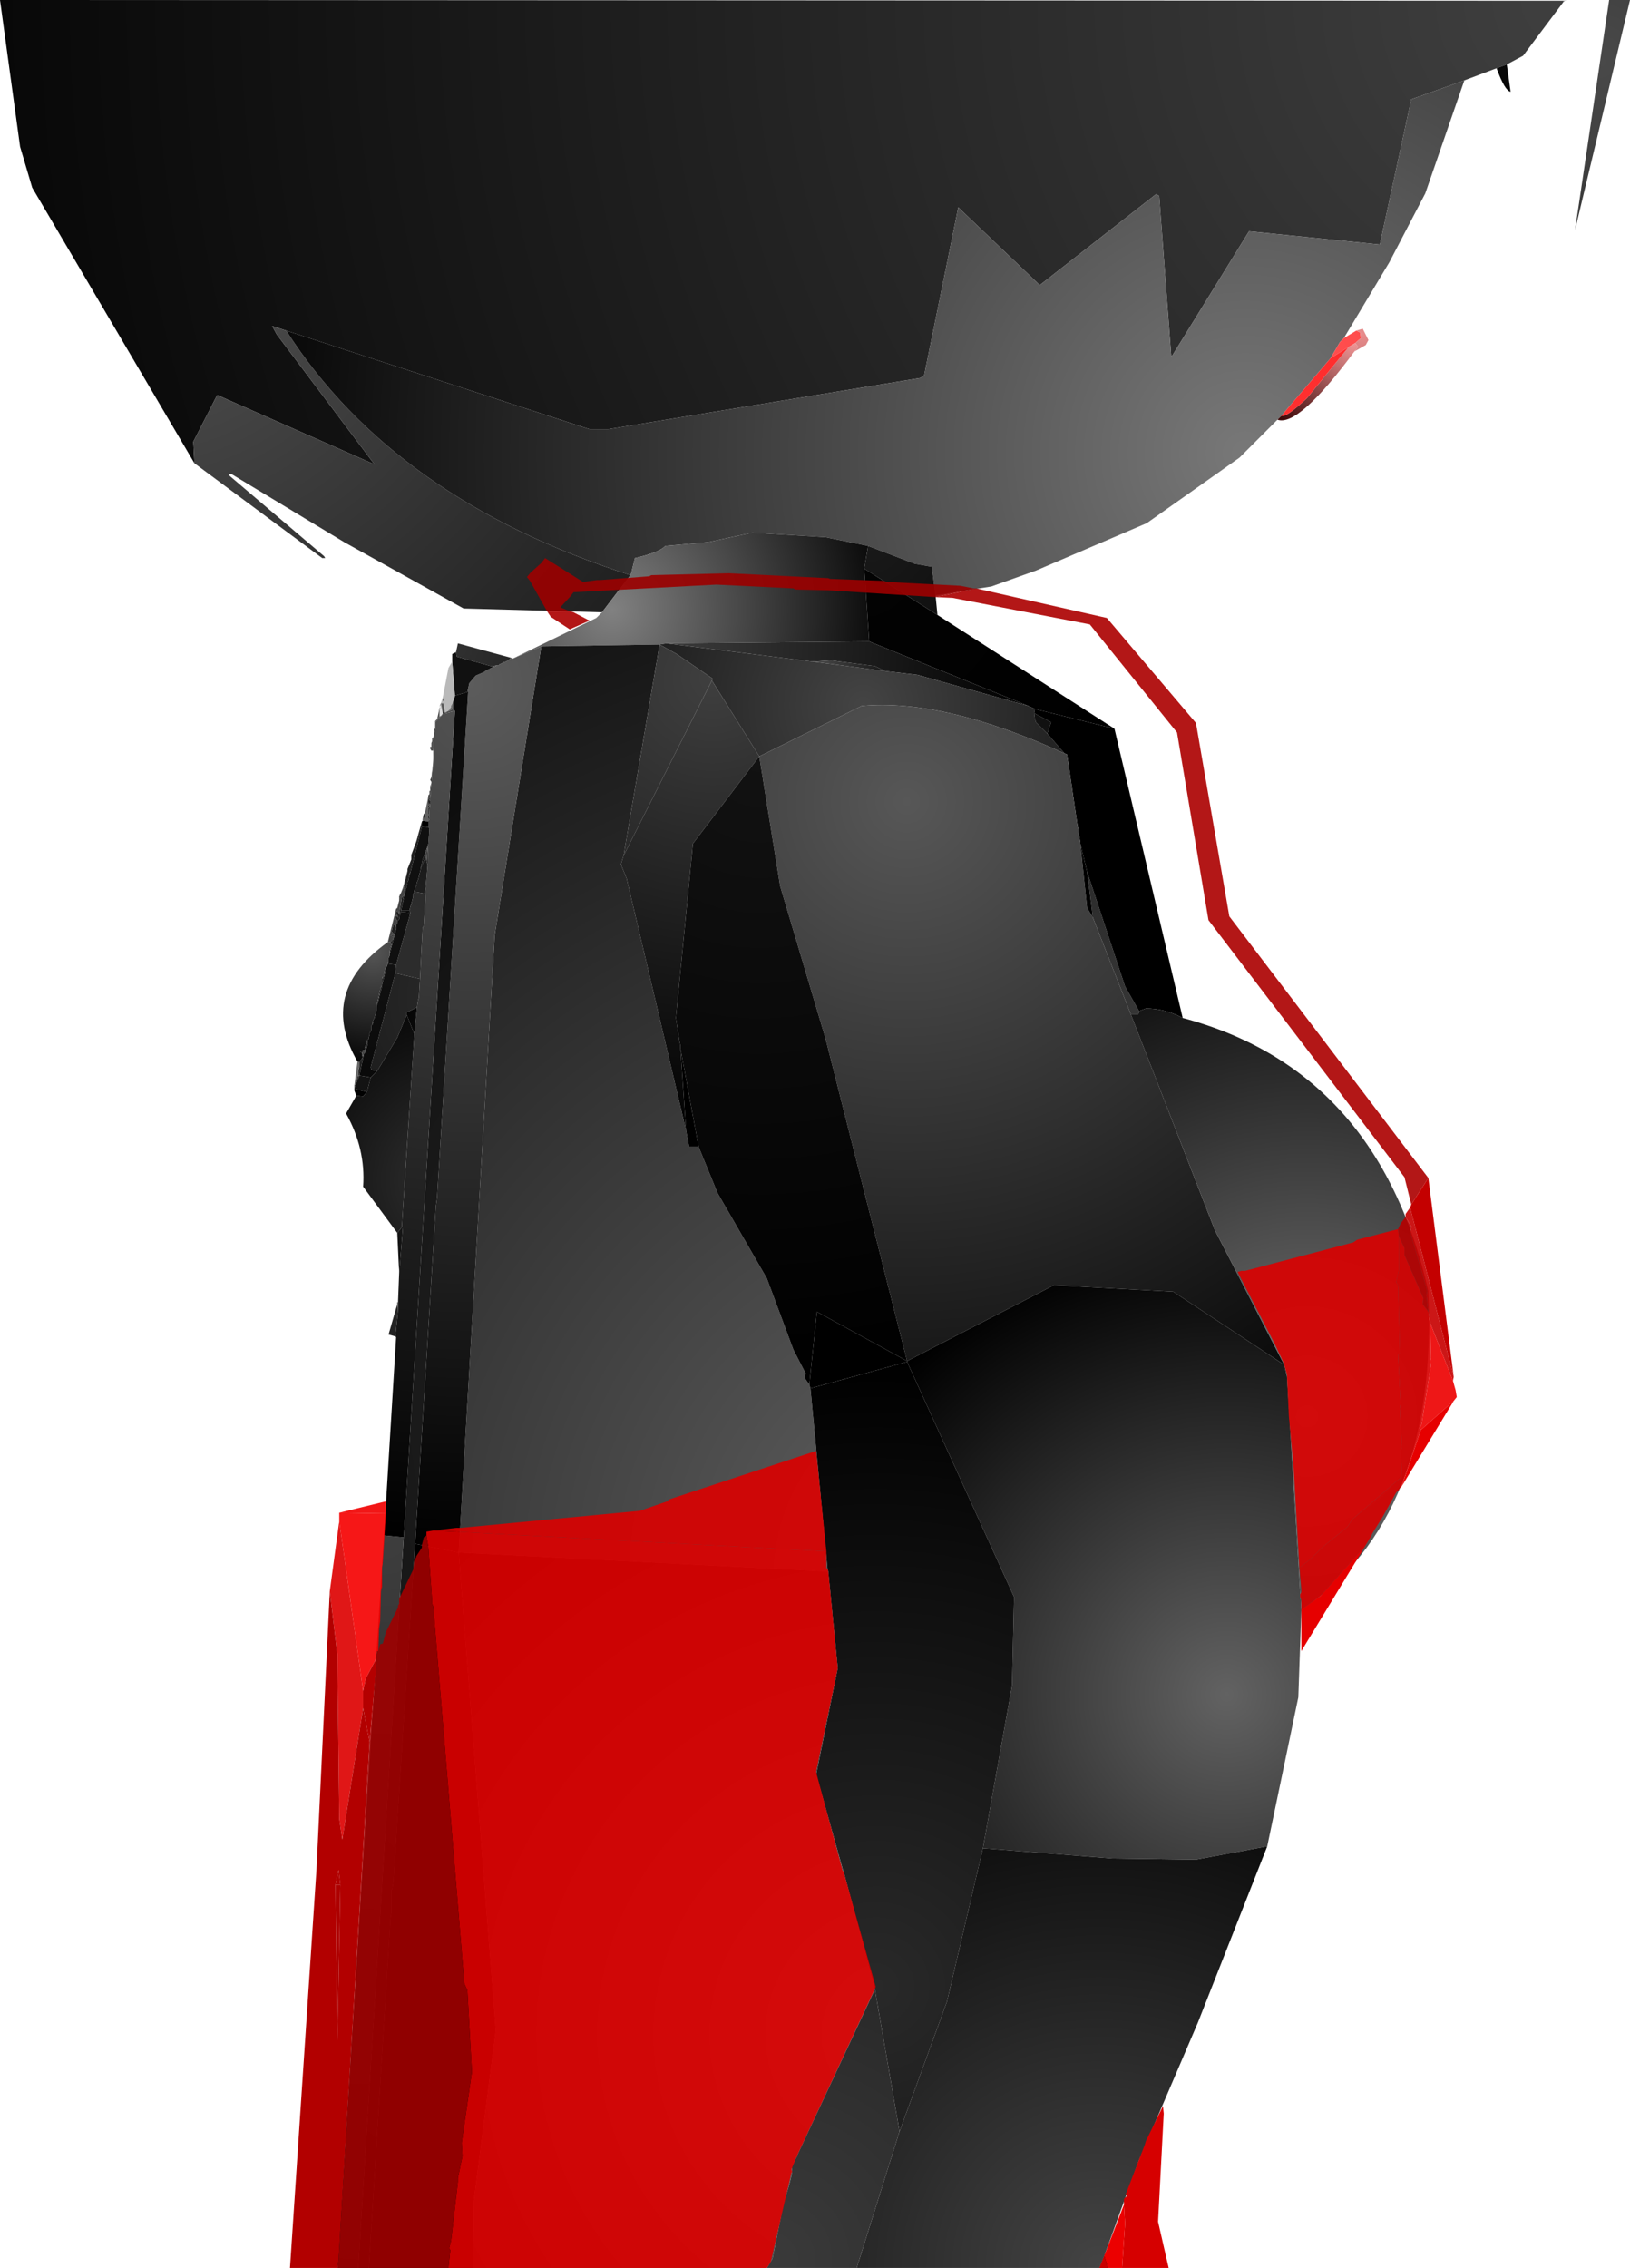 <?xml version="1.0" encoding="UTF-8" standalone="no"?>
<svg xmlns:xlink="http://www.w3.org/1999/xlink" height="299.1px" width="215.0px" xmlns="http://www.w3.org/2000/svg">
  <g transform="matrix(1.0, 0.0, 0.0, 1.0, 352.4, 300.0)">
    <path d="M-146.0 -299.9 L-146.15 -299.9 -145.75 -300.0 -146.0 -299.9" fill="url(#gradient0)" fill-rule="evenodd" stroke="none"/>
    <path d="M-146.0 -299.9 L-146.25 -299.65 -146.15 -299.9 -146.0 -299.9" fill="url(#gradient1)" fill-rule="evenodd" stroke="none"/>
    <path d="M-146.15 -299.9 L-146.25 -299.65 -151.5 -292.65 -153.65 -291.5 -155.0 -291.0 -159.25 -289.4 -166.25 -286.9 -170.4 -267.75 -187.65 -269.5 -197.9 -252.9 -199.5 -274.15 -199.9 -274.4 -215.25 -262.4 -226.0 -272.65 -230.5 -250.5 -231.0 -250.15 -272.15 -243.4 -274.65 -243.4 -314.65 -256.4 -316.5 -257.0 -315.9 -255.9 -303.0 -238.75 -323.75 -247.9 -326.9 -241.75 -326.75 -238.9 -348.15 -275.25 -349.75 -280.65 -352.4 -300.0 -146.15 -299.9" fill="url(#gradient2)" fill-rule="evenodd" stroke="none"/>
    <path d="M-273.0 -219.25 L-291.25 -219.75 -307.0 -228.5 -321.9 -237.5 -322.25 -237.4 -322.0 -237.15 -309.65 -226.65 -309.5 -226.4 -309.9 -226.4 -326.75 -238.9 -326.9 -241.75 -323.75 -247.9 -303.0 -238.75 -315.9 -255.9 -316.5 -257.0 -314.65 -256.4 Q-300.4 -234.15 -269.25 -224.15 L-273.0 -219.25" fill="url(#gradient3)" fill-rule="evenodd" stroke="none"/>
    <path d="M-159.25 -289.4 L-164.4 -274.5 -169.15 -265.4 -175.15 -255.4 -175.65 -254.9 -176.9 -252.75 -183.4 -245.15 -183.9 -244.65 -188.9 -239.65 -201.15 -231.0 -215.75 -224.75 -221.65 -222.65 -229.0 -221.5 -229.5 -225.25 -231.75 -225.65 -237.9 -228.0 -243.5 -229.15 -253.15 -229.75 -259.0 -228.5 -264.65 -228.0 Q-265.4 -227.15 -268.65 -226.4 L-269.15 -224.4 -269.25 -224.15 Q-300.4 -234.15 -314.65 -256.4 L-274.65 -243.4 -272.15 -243.4 -231.0 -250.15 -230.5 -250.5 -226.0 -272.65 -215.25 -262.4 -199.9 -274.4 -199.5 -274.15 -197.9 -252.9 -187.65 -269.5 -170.4 -267.75 -166.25 -286.9 -159.25 -289.4" fill="url(#gradient4)" fill-rule="evenodd" stroke="none"/>
    <path d="M-285.0 -213.25 L-284.75 -213.15 -273.75 -218.5 -273.0 -219.25 -269.25 -224.15 -269.15 -224.4 -268.65 -226.4 Q-265.4 -227.15 -264.65 -228.0 L-259.0 -228.5 -253.15 -229.75 -243.5 -229.15 -237.9 -228.0 -238.4 -225.0 -237.75 -215.4 -264.5 -215.15 -265.4 -215.0 -281.0 -214.75 -284.75 -213.15 -285.0 -213.0 -285.25 -213.0 -285.0 -213.25 M-286.9 -212.25 L-287.0 -212.15 -287.4 -212.0 -287.4 -212.15 -286.9 -212.25" fill="url(#gradient5)" fill-rule="evenodd" stroke="none"/>
    <path d="M-229.0 -221.5 L-228.75 -218.9 -238.4 -225.0 -237.9 -228.0 -231.75 -225.65 -229.5 -225.25 -229.0 -221.5" fill="url(#gradient6)" fill-rule="evenodd" stroke="none"/>
    <path d="M-228.75 -218.9 L-205.4 -203.9 -215.9 -206.5 -216.75 -206.9 -237.75 -215.4 -238.4 -225.0 -228.75 -218.9" fill="url(#gradient7)" fill-rule="evenodd" stroke="none"/>
    <path d="M-216.75 -206.9 L-231.4 -211.0 -235.65 -211.5 -237.0 -212.15 -242.75 -212.9 -245.25 -212.75 -264.5 -215.15 -237.75 -215.4 -216.75 -206.9" fill="url(#gradient8)" fill-rule="evenodd" stroke="none"/>
    <path d="M-235.65 -211.5 L-231.4 -211.0 -216.75 -206.9 -215.9 -206.5 -216.0 -205.9 -215.9 -205.25 -215.75 -204.75 -214.25 -203.25 -212.0 -200.65 Q-227.9 -207.9 -238.75 -206.9 L-252.25 -200.25 -258.5 -210.25 -258.4 -210.5 -263.15 -213.75 -265.4 -215.0 -264.5 -215.15 -245.25 -212.75 -235.65 -211.5" fill="url(#gradient9)" fill-rule="evenodd" stroke="none"/>
    <path d="M-209.0 -185.0 L-204.0 -169.9 -202.15 -166.65 -202.25 -166.25 -203.25 -166.25 -208.25 -179.0 -209.0 -185.0 M-291.9 -95.25 L-287.15 -176.65 -281.0 -214.75 -265.4 -215.0 -270.15 -187.15 -270.5 -186.0 -269.75 -184.15 -261.9 -150.9 -261.5 -148.75 -260.25 -148.75 -257.75 -142.65 -251.25 -131.4 -247.75 -122.0 -246.15 -118.9 -246.25 -118.25 -245.65 -117.4 -245.5 -116.9 -243.25 -93.15 -243.15 -92.75 -291.9 -95.25" fill="url(#gradient10)" fill-rule="evenodd" stroke="none"/>
    <path d="M-297.65 -96.4 L-294.9 -141.0 -294.75 -142.0 -290.65 -208.75 -290.75 -208.75 -290.5 -209.9 -289.65 -210.9 -288.5 -211.4 -288.4 -211.5 -288.15 -211.65 -287.9 -211.75 -287.65 -211.9 -287.4 -212.0 -287.0 -212.15 -286.9 -212.25 -286.65 -212.25 -286.5 -212.4 -286.25 -212.5 -286.0 -212.65 -285.65 -212.75 -285.25 -213.0 -285.0 -213.0 -284.75 -213.15 -281.0 -214.75 -287.15 -176.65 -291.9 -95.25 -297.65 -96.4" fill="url(#gradient11)" fill-rule="evenodd" stroke="none"/>
    <path d="M-292.25 -214.0 L-292.0 -215.15 -285.0 -213.25 -285.25 -213.0 -285.65 -212.75 -286.0 -212.65 -286.25 -212.5 -286.5 -212.4 -286.65 -212.25 -286.9 -212.25 -287.4 -212.15 -287.65 -212.15 -292.15 -213.4 -292.25 -214.0" fill="url(#gradient12)" fill-rule="evenodd" stroke="none"/>
    <path d="M-292.75 -212.75 L-292.75 -213.75 -292.25 -214.0 -292.15 -213.4 -287.65 -212.15 -287.4 -212.15 -287.4 -212.0 -287.65 -211.9 -287.9 -211.75 -288.15 -211.65 -288.4 -211.5 -288.5 -211.4 -289.65 -210.9 -290.5 -209.9 -290.75 -208.75 -292.4 -208.25 -292.75 -212.75" fill="url(#gradient13)" fill-rule="evenodd" stroke="none"/>
    <path d="M-294.5 -206.4 L-294.4 -206.65 -294.4 -206.4 -294.5 -206.4 M-294.25 -207.25 L-294.0 -208.0 -293.25 -211.9 -292.75 -212.75 -292.4 -208.25 -292.4 -208.15 -292.65 -207.4 -292.9 -206.9 -292.9 -206.75 -293.25 -206.25 -293.75 -206.0 -293.9 -207.25 -294.25 -207.25 M-293.9 -207.45 L-294.0 -208.0 -294.0 -207.65 -293.9 -207.45" fill="url(#gradient14)" fill-rule="evenodd" stroke="none"/>
    <path d="M-294.75 -205.15 L-294.5 -206.25 -294.5 -206.4 -294.4 -206.4 -294.4 -206.65 -294.3 -206.75 -294.4 -206.4 -294.4 -205.5 -294.75 -205.15 M-294.4 -206.9 L-294.25 -207.25 -294.3 -206.9 -294.4 -206.9" fill="url(#gradient15)" fill-rule="evenodd" stroke="none"/>
    <path d="M-294.4 -206.65 L-294.4 -206.9 -294.3 -206.9 -294.25 -207.25 -294.0 -205.9 -294.15 -205.65 -294.4 -205.5 -294.4 -206.4 -294.3 -206.75 -294.4 -206.65" fill="url(#gradient16)" fill-rule="evenodd" stroke="none"/>
    <path d="M-153.65 -291.5 L-153.15 -287.9 Q-153.9 -288.0 -155.0 -291.0 L-153.65 -291.5" fill="url(#gradient17)" fill-rule="evenodd" stroke="none"/>
    <path d="M-137.4 -300.0 L-144.65 -269.65 -140.15 -300.0 -137.4 -300.0" fill="url(#gradient18)" fill-rule="evenodd" stroke="none"/>
    <path d="M-175.15 -255.4 L-173.5 -256.4 -173.0 -256.15 -172.9 -255.4 -173.65 -254.75 -174.5 -254.25 -176.9 -252.75 -175.65 -254.9 -175.15 -255.4" fill="url(#gradient19)" fill-rule="evenodd" stroke="none"/>
    <path d="M-173.5 -256.4 L-172.65 -256.65 -171.9 -255.15 -172.25 -254.5 -173.75 -253.65 -173.25 -254.25 -173.65 -254.75 -172.9 -255.4 -173.0 -256.15 -173.5 -256.4" fill="url(#gradient20)" fill-rule="evenodd" stroke="none"/>
    <path d="M-173.75 -253.65 Q-181.15 -243.65 -183.9 -244.65 L-183.4 -245.15 Q-182.75 -244.9 -180.0 -247.5 L-174.5 -254.25 -173.65 -254.75 -173.25 -254.25 -173.75 -253.65" fill="url(#gradient21)" fill-rule="evenodd" stroke="none"/>
    <path d="M-176.9 -252.75 L-174.5 -254.25 -180.0 -247.5 Q-182.75 -244.9 -183.4 -245.15 L-176.9 -252.75" fill="url(#gradient22)" fill-rule="evenodd" stroke="none"/>
    <path d="M-303.75 -0.9 L-305.15 -0.9 -299.15 -97.25 -292.4 -206.25 -292.65 -206.5 -292.65 -207.4 -292.4 -208.15 -292.4 -208.25 -290.75 -208.75 -290.65 -208.75 -294.75 -142.0 -294.9 -141.0 -297.65 -96.4 -300.5 -51.9 -300.65 -50.9 -300.75 -50.75 -300.75 -47.9 -300.9 -46.9 -303.75 -0.9 M-214.25 -203.25 L-215.75 -204.75 -215.9 -205.25 -216.0 -205.9 -215.9 -205.9 -213.75 -204.75 -214.25 -203.25" fill="url(#gradient23)" fill-rule="evenodd" stroke="none"/>
    <path d="M-290.0 -0.9 L-303.75 -0.9 -300.9 -46.9 -300.75 -47.9 -300.75 -50.75 -300.65 -50.9 -300.5 -51.9 -297.65 -96.4 -291.9 -95.25 -287.0 -32.25 -289.9 -9.75 -290.0 -0.9" fill="url(#gradient24)" fill-rule="evenodd" stroke="none"/>
    <path d="M-305.15 -0.9 L-307.9 -0.9 -301.75 -97.5 -299.15 -97.25 -305.15 -0.9" fill="url(#gradient25)" fill-rule="evenodd" stroke="none"/>
    <path d="M-301.75 -97.5 L-300.15 -123.65 -300.25 -123.75 -299.9 -127.15 -299.9 -128.25 -299.75 -132.15 -299.25 -138.15 -299.4 -138.15 -297.75 -163.65 -297.4 -167.15 -297.25 -168.15 -297.15 -168.4 -297.0 -170.9 -296.65 -177.65 -296.5 -177.9 -296.25 -182.15 -296.4 -182.15 -296.25 -183.0 -296.0 -185.9 -295.9 -188.75 -295.75 -190.75 -295.9 -190.9 -295.9 -191.65 -295.9 -191.75 -295.75 -191.9 -295.75 -192.25 -295.8 -192.45 -295.7 -193.7 -295.65 -193.9 -295.65 -194.4 -295.65 -194.75 -295.25 -199.75 -295.25 -199.9 -295.15 -201.75 -295.25 -202.75 -295.15 -203.15 -295.15 -203.25 -295.0 -203.9 -295.0 -204.75 -294.15 -205.65 -294.0 -205.9 -293.75 -205.9 -292.4 -206.25 -299.15 -97.25 -301.75 -97.5" fill="url(#gradient26)" fill-rule="evenodd" stroke="none"/>
    <path d="M-293.75 -206.0 L-293.25 -206.25 -293.15 -206.25 -292.9 -206.4 -292.65 -206.5 -292.4 -206.25 -293.75 -205.9 -293.75 -206.0" fill="url(#gradient27)" fill-rule="evenodd" stroke="none"/>
    <path d="M-292.9 -206.75 L-292.9 -206.9 -292.65 -207.4 -292.65 -206.5 -292.9 -206.4 -293.15 -206.25 -292.9 -206.75" fill="url(#gradient28)" fill-rule="evenodd" stroke="none"/>
    <path d="M-235.65 -211.5 L-245.25 -212.75 -242.75 -212.9 -237.0 -212.15 -235.65 -211.5" fill="url(#gradient29)" fill-rule="evenodd" stroke="none"/>
    <path d="M-265.4 -215.0 L-263.15 -213.75 -258.4 -210.5 -258.5 -210.25 -270.15 -187.15 -265.4 -215.0" fill="url(#gradient30)" fill-rule="evenodd" stroke="none"/>
    <path d="M-258.5 -210.25 L-252.25 -200.25 -261.0 -188.75 -263.25 -165.75 -262.75 -162.5 -262.65 -162.15 -262.65 -161.75 -261.9 -150.9 -269.75 -184.15 -270.5 -186.0 -270.15 -187.15 -258.5 -210.25" fill="url(#gradient31)" fill-rule="evenodd" stroke="none"/>
    <path d="M-294.0 -205.9 L-293.9 -207.25 -293.75 -206.0 -293.75 -205.9 -294.0 -205.9 M-293.9 -207.45 L-294.0 -207.65 -294.0 -208.0 -293.9 -207.45" fill="url(#gradient32)" fill-rule="evenodd" stroke="none"/>
    <path d="M-294.25 -207.25 L-293.9 -207.25 -294.0 -205.9 -294.25 -207.25 M-293.25 -206.25 L-292.9 -206.75 -293.15 -206.25 -293.25 -206.25" fill="url(#gradient33)" fill-rule="evenodd" stroke="none"/>
    <path d="M-205.4 -203.9 L-196.4 -165.75 Q-198.75 -167.0 -201.25 -167.0 L-202.15 -166.65 -204.0 -169.9 -209.0 -185.0 -209.9 -188.75 -209.9 -188.9 -210.15 -190.25 -210.15 -190.65 -210.25 -191.0 -211.65 -200.5 -212.0 -200.65 -214.25 -203.25 -213.75 -204.75 -215.9 -205.9 -216.0 -205.9 -215.9 -206.5 -205.4 -203.9" fill="url(#gradient34)" fill-rule="evenodd" stroke="none"/>
    <path d="M-295.0 -204.75 L-295.0 -204.9 -294.75 -205.15 -294.4 -205.5 -294.15 -205.65 -295.0 -204.75" fill="url(#gradient35)" fill-rule="evenodd" stroke="none"/>
    <path d="M-295.75 -195.25 L-295.75 -195.65 -295.65 -195.75 -295.65 -196.25 -295.5 -196.75 -295.5 -196.9 -295.65 -197.15 -295.5 -197.5 -295.3 -199.1 -295.25 -199.75 -295.65 -194.75 -295.65 -195.0 -295.75 -195.25 M-295.25 -199.9 L-295.25 -201.0 -295.15 -201.75 -295.25 -199.9 M-295.15 -203.25 L-295.15 -203.9 -295.0 -203.9 -295.15 -203.25 M-295.7 -193.7 L-295.8 -192.45 -295.9 -192.65 -295.9 -193.4 -295.75 -193.65 -295.7 -193.7 M-295.9 -188.75 L-296.0 -185.9 -296.15 -186.4 -296.0 -188.4 -295.9 -188.75" fill="url(#gradient36)" fill-rule="evenodd" stroke="none"/>
    <path d="M-295.3 -199.1 L-295.25 -199.9 -295.25 -199.75 -295.3 -199.1 M-295.25 -201.0 L-295.5 -201.0 -295.65 -201.25 -295.65 -201.4 -295.5 -201.5 -295.5 -202.0 -295.4 -202.25 -295.4 -202.65 -295.25 -202.75 -295.15 -201.75 -295.25 -201.0" fill="url(#gradient37)" fill-rule="evenodd" stroke="none"/>
    <path d="M-295.65 -201.4 L-295.65 -201.5 -295.5 -201.5 -295.65 -201.4" fill="url(#gradient38)" fill-rule="evenodd" stroke="none"/>
    <path d="M-252.25 -200.25 L-238.75 -206.9 Q-227.9 -207.9 -212.0 -200.65 L-211.65 -200.5 -210.25 -191.0 -210.15 -190.65 -210.15 -190.25 -209.9 -188.9 -209.9 -188.75 -209.0 -180.25 -208.25 -179.0 -203.25 -166.25 -192.15 -137.75 -183.0 -120.0 -197.65 -129.65 -213.4 -130.5 -232.75 -120.5 -243.5 -163.0 -249.5 -183.15 -252.25 -200.25" fill="url(#gradient39)" fill-rule="evenodd" stroke="none"/>
    <path d="M-296.4 -192.75 L-296.25 -193.25 -295.9 -195.0 -295.9 -194.9 -295.9 -194.75 -295.9 -194.65 -295.9 -194.4 -295.9 -194.15 -295.9 -193.9 -295.9 -193.5 -295.9 -193.4 -295.9 -192.65 -295.9 -192.4 -295.9 -192.0 -295.9 -191.75 -295.9 -191.65 -296.65 -191.75 -296.25 -192.65 -296.25 -192.75 -296.4 -192.75" fill="url(#gradient40)" fill-rule="evenodd" stroke="none"/>
    <path d="M-295.9 -195.15 L-295.75 -195.25 -295.65 -195.0 -295.9 -195.15" fill="url(#gradient41)" fill-rule="evenodd" stroke="none"/>
    <path d="M-295.9 -195.0 L-295.9 -195.15 -295.65 -195.0 -295.9 -195.0" fill="url(#gradient42)" fill-rule="evenodd" stroke="none"/>
    <path d="M-295.9 -194.9 L-295.9 -195.0 -295.65 -195.0 -295.65 -194.75 -295.9 -194.9" fill="url(#gradient43)" fill-rule="evenodd" stroke="none"/>
    <path d="M-295.9 -194.9 L-295.65 -194.75 -295.9 -194.75 -295.9 -194.9" fill="url(#gradient44)" fill-rule="evenodd" stroke="none"/>
    <path d="M-296.5 -192.65 L-296.4 -192.75 -296.25 -192.75 -296.25 -192.65 -296.5 -192.65 M-297.75 -182.4 L-297.75 -182.5 -297.65 -182.5 -297.75 -182.4" fill="url(#gradient45)" fill-rule="evenodd" stroke="none"/>
    <path d="M-296.65 -191.75 L-296.65 -191.9 -296.5 -192.65 -296.25 -192.65 -296.65 -191.75" fill="url(#gradient46)" fill-rule="evenodd" stroke="none"/>
    <path d="M-295.65 -194.75 L-295.65 -194.4 -295.9 -194.65 -295.9 -194.75 -295.65 -194.75" fill="url(#gradient47)" fill-rule="evenodd" stroke="none"/>
    <path d="M-295.9 -194.4 L-295.9 -194.65 -295.65 -194.4 -295.9 -194.4" fill="url(#gradient48)" fill-rule="evenodd" stroke="none"/>
    <path d="M-295.65 -194.4 L-295.65 -193.9 -295.9 -194.15 -295.9 -194.4 -295.65 -194.4 M-295.9 -193.9 L-295.75 -193.65 -295.9 -193.5 -295.9 -193.9" fill="url(#gradient49)" fill-rule="evenodd" stroke="none"/>
    <path d="M-295.65 -193.9 L-295.9 -193.9 -295.9 -194.15 -295.65 -193.9 M-295.9 -193.5 L-295.75 -193.65 -295.9 -193.4 -295.9 -193.5" fill="url(#gradient50)" fill-rule="evenodd" stroke="none"/>
    <path d="M-295.65 -193.9 L-295.7 -193.7 -295.75 -193.65 -295.9 -193.9 -295.65 -193.9" fill="url(#gradient51)" fill-rule="evenodd" stroke="none"/>
    <path d="M-295.8 -192.45 L-295.75 -192.25 -295.9 -192.4 -295.9 -192.65 -295.8 -192.45" fill="url(#gradient52)" fill-rule="evenodd" stroke="none"/>
    <path d="M-295.9 -192.4 L-295.75 -192.25 -295.85 -192.05 -295.9 -192.0 -295.9 -192.4" fill="url(#gradient53)" fill-rule="evenodd" stroke="none"/>
    <path d="M-295.75 -192.25 L-295.75 -191.9 -295.85 -191.95 -295.9 -192.0 -295.85 -192.05 -295.75 -192.25" fill="url(#gradient54)" fill-rule="evenodd" stroke="none"/>
    <path d="M-295.75 -191.9 L-295.9 -191.75 -295.9 -192.0 -295.85 -191.95 -295.75 -191.9" fill="url(#gradient55)" fill-rule="evenodd" stroke="none"/>
    <path d="M-296.75 -191.65 L-296.65 -191.75 -295.9 -191.65 -295.9 -190.9 -296.75 -191.0 -296.75 -191.65" fill="url(#gradient56)" fill-rule="evenodd" stroke="none"/>
    <path d="M-299.75 -181.5 L-299.75 -181.75 -299.65 -181.75 -299.75 -181.5 M-298.65 -185.15 L-298.65 -185.4 -298.15 -186.65 -298.15 -187.25 -297.5 -189.0 -297.25 -189.75 -297.25 -189.9 -296.75 -191.65 -296.75 -191.0 -298.25 -185.0 -298.4 -184.75 -298.4 -184.5 -298.5 -184.15 -298.5 -184.0 -298.65 -183.65 -298.65 -183.5 -298.75 -183.25 -298.75 -183.0 -298.9 -182.75 -299.0 -182.5 -299.15 -182.9 -298.65 -185.15 M-299.0 -182.0 L-299.25 -181.5 -299.15 -181.4 -299.5 -179.9 -299.5 -179.75 -299.65 -179.4 -299.75 -178.75 -300.0 -178.5 -300.25 -179.0 -300.15 -179.25 -299.9 -179.0 -300.15 -179.65 -300.0 -179.9 -299.75 -179.5 -299.4 -181.65 -299.0 -182.0 M-300.15 -177.75 L-300.15 -177.5 -300.25 -177.4 -300.4 -176.75 -300.75 -177.15 -300.5 -178.15 -300.15 -177.75 M-301.15 -173.15 L-301.25 -172.9 -301.25 -173.15 -301.15 -173.15 M-300.4 -176.75 L-300.4 -176.5 -300.9 -176.65 -300.4 -176.75 M-301.75 -171.65 L-301.65 -172.0 -301.65 -172.15 -301.5 -172.4 -301.65 -171.5 -301.75 -171.65 M-301.75 -171.25 L-302.0 -171.0 -301.9 -171.25 -301.75 -171.25 M-302.0 -171.0 L-301.9 -171.0 -302.0 -170.9 -302.0 -171.0 M-303.25 -164.9 L-303.25 -165.25 -303.15 -165.25 -303.25 -164.9 M-303.9 -162.9 L-303.9 -162.4 -304.0 -162.75 -303.9 -162.9 M-303.9 -162.4 L-304.0 -161.9 -304.15 -161.5 -304.25 -161.15 -304.25 -161.5 -304.15 -161.5 -304.25 -161.75 -304.15 -161.9 -304.0 -161.9 -304.15 -162.15 -304.15 -161.9 -304.25 -162.0 -304.15 -162.15 -304.0 -162.4 -303.9 -162.4 M-304.4 -161.0 L-305.0 -158.15 -305.15 -158.15 -305.15 -158.75 -305.0 -159.25 -305.0 -159.9 -304.5 -160.65 -304.65 -160.75 -304.65 -161.15 -304.5 -160.65 -304.4 -161.0" fill="url(#gradient57)" fill-rule="evenodd" stroke="none"/>
    <path d="M-297.5 -189.0 L-297.25 -189.9 -297.25 -189.75 -297.5 -189.0" fill="url(#gradient58)" fill-rule="evenodd" stroke="none"/>
    <path d="M-295.9 -190.9 L-295.75 -190.75 -295.9 -188.75 -296.0 -188.4 -296.4 -187.25 -296.65 -186.65 -296.9 -185.5 -296.9 -185.4 -297.25 -184.0 -297.4 -183.65 -297.5 -183.15 -297.65 -182.9 -297.75 -182.5 -297.75 -182.4 -297.9 -182.0 -297.9 -181.75 -298.15 -180.75 -298.25 -180.5 -298.4 -179.9 -299.5 -179.9 -299.15 -181.4 -299.15 -181.5 -299.25 -181.5 -299.0 -182.0 -299.0 -182.25 -298.9 -182.5 -298.9 -182.75 -298.75 -183.0 -298.75 -183.25 -298.65 -183.5 -298.65 -183.65 -298.5 -184.0 -298.5 -184.15 -298.4 -184.5 -298.25 -185.0 -296.75 -191.0 -295.9 -190.9" fill="url(#gradient59)" fill-rule="evenodd" stroke="none"/>
    <path d="M-209.9 -188.75 L-209.0 -185.0 -208.25 -179.0 -209.0 -180.25 -209.9 -188.75" fill="url(#gradient60)" fill-rule="evenodd" stroke="none"/>
    <path d="M-296.4 -187.25 L-296.0 -188.4 -296.15 -186.4 -296.25 -187.0 -296.4 -187.25" fill="url(#gradient61)" fill-rule="evenodd" stroke="none"/>
    <path d="M-296.9 -185.5 L-296.65 -186.65 -296.4 -187.25 -296.25 -187.0 -296.9 -185.5" fill="url(#gradient62)" fill-rule="evenodd" stroke="none"/>
    <path d="M-296.0 -185.9 L-296.25 -183.0 -296.4 -182.15 -297.75 -182.4 -297.65 -182.5 -297.75 -182.5 -297.65 -182.9 -297.5 -183.15 -297.4 -183.65 -297.25 -184.0 -296.9 -185.4 -296.9 -185.5 -296.25 -187.0 -296.15 -186.4 -296.0 -185.9" fill="url(#gradient63)" fill-rule="evenodd" stroke="none"/>
    <path d="M-298.25 -185.0 L-298.4 -184.5 -298.4 -184.75 -298.25 -185.0" fill="url(#gradient64)" fill-rule="evenodd" stroke="none"/>
    <path d="M-301.25 -175.75 L-300.15 -180.15 -300.0 -180.25 -299.75 -181.25 -299.75 -181.5 -299.65 -181.75 -299.75 -181.75 -299.65 -182.0 -299.5 -182.25 -299.25 -182.9 -298.65 -185.15 -299.15 -182.9 -299.0 -182.5 -298.9 -182.75 -298.9 -182.5 -299.0 -182.25 -299.0 -182.0 -299.4 -181.65 -299.75 -179.5 -300.0 -179.9 -300.15 -179.65 -299.9 -179.0 -300.15 -179.25 -300.25 -179.0 -300.0 -178.5 -300.0 -178.25 -300.15 -178.0 -300.15 -177.75 -300.5 -178.15 -300.75 -177.15 -300.4 -176.75 -300.9 -176.65 -300.4 -176.5 -300.65 -176.0 -300.9 -175.75 -301.25 -175.75 M-304.25 -161.15 L-304.4 -161.0 -304.5 -160.65 -304.65 -161.15 -304.5 -161.5 -304.25 -161.5 -304.25 -161.15 M-304.15 -161.9 L-304.25 -161.75 -304.25 -162.0 -304.15 -161.9" fill="url(#gradient65)" fill-rule="evenodd" stroke="none"/>
    <path d="M-296.4 -182.15 L-296.25 -182.15 -296.5 -177.9 -296.65 -177.65 -297.0 -170.9 -300.25 -171.65 -300.15 -172.75 -298.25 -179.65 -298.4 -179.9 -298.25 -180.5 -298.15 -180.75 -297.9 -181.75 -297.9 -182.0 -297.75 -182.4 -296.4 -182.15" fill="url(#gradient66)" fill-rule="evenodd" stroke="none"/>
    <path d="M-299.5 -179.9 L-298.4 -179.9 -298.25 -179.65 -299.5 -179.75 -299.5 -179.9" fill="url(#gradient67)" fill-rule="evenodd" stroke="none"/>
    <path d="M-299.25 -181.5 L-299.15 -181.5 -299.15 -181.4 -299.25 -181.5 M-300.15 -177.5 L-300.4 -176.5 -301.0 -174.15 -301.0 -174.65 -300.75 -175.4 -300.9 -175.75 -300.65 -176.0 -300.4 -176.5 -300.4 -176.75 -300.25 -177.4 -300.15 -177.5 M-301.75 -171.65 L-301.65 -171.5 -302.0 -170.15 -302.0 -170.9 -301.9 -171.0 -302.0 -171.0 -301.75 -171.25 -301.75 -171.65 M-301.5 -172.4 L-301.25 -172.9 -301.4 -172.5 -301.5 -172.4 M-302.75 -167.25 L-302.25 -169.5 -302.25 -169.65 -302.15 -169.9 -302.0 -170.0 -302.5 -168.0 -302.75 -167.25 M-304.0 -162.75 L-303.9 -162.4 -304.0 -162.4 -304.0 -162.75 M-304.15 -162.15 L-304.0 -161.9 -304.15 -161.9 -304.15 -162.15 M-304.25 -161.75 L-304.15 -161.5 -304.25 -161.5 -304.25 -161.75" fill="url(#gradient68)" fill-rule="evenodd" stroke="none"/>
    <path d="M-297.0 -170.9 L-297.15 -168.4 -297.25 -168.15 -297.4 -167.15 Q-298.05 -166.8 -298.75 -166.5 L-298.75 -166.15 -300.0 -163.15 -302.65 -158.75 -303.4 -158.9 -303.5 -159.25 -300.25 -171.65 -297.0 -170.9" fill="url(#gradient69)" fill-rule="evenodd" stroke="none"/>
    <path d="M-301.25 -172.9 L-300.15 -172.75 -300.25 -171.65 -303.5 -159.25 -303.4 -158.9 -302.65 -158.75 -303.5 -157.9 -305.0 -158.15 -304.4 -161.0 -304.25 -161.15 -304.15 -161.5 -304.0 -161.9 -303.9 -162.4 -303.9 -162.9 -303.75 -163.0 -303.75 -163.25 -303.65 -163.5 -303.65 -163.75 -303.5 -164.0 -303.4 -164.25 -303.4 -164.75 -303.25 -164.9 -303.15 -165.25 -303.25 -165.25 -303.15 -165.5 -303.0 -165.75 -302.75 -166.75 -302.75 -167.25 -302.5 -168.0 -302.0 -170.0 -302.0 -170.15 -301.65 -171.5 -301.5 -172.4 -301.4 -172.5 -301.25 -172.9" fill="url(#gradient70)" fill-rule="evenodd" stroke="none"/>
    <path d="M-300.0 -178.5 L-299.75 -178.75 -299.65 -179.4 -299.5 -179.75 -298.25 -179.65 -300.15 -172.75 -301.25 -172.9 -301.15 -173.15 -301.15 -173.65 -301.0 -174.0 -301.0 -174.15 -300.4 -176.5 -300.15 -177.5 -300.15 -177.75 -300.15 -178.0 -300.0 -178.25 -300.0 -178.5" fill="url(#gradient71)" fill-rule="evenodd" stroke="none"/>
    <path d="M-305.25 -160.0 Q-310.5 -169.15 -301.25 -175.75 L-300.9 -175.75 -300.75 -175.4 -301.0 -174.65 -301.0 -174.15 -301.0 -174.0 -301.15 -173.65 -301.15 -173.15 -301.25 -173.15 -301.25 -172.9 -301.5 -172.4 -301.65 -172.15 -301.65 -172.0 -301.75 -171.65 -301.75 -171.25 -301.9 -171.25 -302.0 -171.0 -302.0 -170.9 -302.0 -170.15 -302.0 -170.0 -302.15 -169.9 -302.25 -169.65 -302.25 -169.5 -302.75 -167.25 -302.75 -166.75 -303.0 -165.75 -303.15 -165.5 -303.25 -165.25 -303.25 -164.9 -303.4 -164.75 -303.4 -164.25 -303.5 -164.0 -303.65 -163.75 -303.65 -163.5 -303.75 -163.25 -303.75 -163.0 -303.9 -162.9 -304.0 -162.75 -304.0 -162.4 -304.15 -162.15 -304.25 -162.0 -304.25 -161.75 -304.25 -161.5 -304.5 -161.5 -304.9 -161.25 -304.65 -161.15 -304.65 -160.75 -304.5 -160.65 -305.0 -159.9 -305.25 -160.0" fill="url(#gradient72)" fill-rule="evenodd" stroke="none"/>
    <path d="M-305.65 -156.9 L-305.25 -160.0 -305.0 -159.9 -305.0 -159.25 -305.15 -158.75 -305.15 -158.15 -305.25 -158.0 -305.5 -157.0 -305.65 -156.9" fill="url(#gradient73)" fill-rule="evenodd" stroke="none"/>
    <path d="M-305.65 -156.5 L-305.65 -156.9 -305.5 -157.0 -305.25 -158.0 -305.15 -158.15 -305.0 -158.15 -305.65 -156.5" fill="url(#gradient74)" fill-rule="evenodd" stroke="none"/>
    <path d="M-300.0 -137.4 L-304.5 -143.5 Q-304.15 -148.5 -306.75 -153.15 L-305.4 -155.5 -304.5 -155.4 -304.0 -156.0 -303.5 -157.9 -302.65 -158.75 -300.0 -163.15 -298.75 -166.15 -297.75 -163.65 -299.4 -138.15 -300.0 -137.4 M-304.5 -161.5 L-304.65 -161.15 -304.9 -161.25 -304.5 -161.5" fill="url(#gradient75)" fill-rule="evenodd" stroke="none"/>
    <path d="M-297.4 -167.15 L-297.75 -163.65 -298.75 -166.15 -298.75 -166.5 Q-298.05 -166.8 -297.4 -167.15" fill="url(#gradient76)" fill-rule="evenodd" stroke="none"/>
    <path d="M-196.4 -165.75 Q-170.65 -158.9 -164.0 -129.75 -162.65 -99.9 -180.75 -87.65 L-182.65 -118.5 -183.0 -120.0 -192.15 -137.75 -203.25 -166.25 -202.25 -166.25 -202.15 -166.65 -201.25 -167.0 Q-198.75 -167.0 -196.4 -165.75" fill="url(#gradient77)" fill-rule="evenodd" stroke="none"/>
    <path d="M-252.25 -200.25 L-249.5 -183.15 -243.5 -163.0 -232.75 -120.5 -244.65 -127.0 -245.65 -117.4 -246.25 -118.25 -246.15 -118.9 -247.75 -122.0 -251.25 -131.4 -257.75 -142.65 -260.25 -148.75 -262.65 -161.75 -262.65 -162.15 -262.75 -162.5 -263.25 -165.75 -261.0 -188.75 -252.25 -200.25" fill="url(#gradient78)" fill-rule="evenodd" stroke="none"/>
    <path d="M-180.75 -87.65 L-181.15 -76.15 -185.25 -56.5 -194.65 -54.75 -205.65 -54.9 -222.75 -56.25 -218.9 -77.75 -218.65 -89.4 -232.75 -120.4 -232.75 -120.5 -213.4 -130.5 -197.65 -129.65 -183.0 -120.0 -182.65 -118.5 -180.75 -87.65" fill="url(#gradient79)" fill-rule="evenodd" stroke="none"/>
    <path d="M-262.65 -161.75 L-260.25 -148.75 -261.5 -148.75 -261.9 -150.9 -262.65 -161.75" fill="url(#gradient80)" fill-rule="evenodd" stroke="none"/>
    <path d="M-305.65 -156.4 L-305.65 -156.5 -305.0 -158.15 -303.5 -157.9 -304.0 -156.0 -305.65 -156.4" fill="url(#gradient81)" fill-rule="evenodd" stroke="none"/>
    <path d="M-305.4 -155.5 L-305.65 -156.15 -305.65 -156.4 -304.0 -156.0 -304.5 -155.4 -305.4 -155.5" fill="url(#gradient82)" fill-rule="evenodd" stroke="none"/>
    <path d="M-299.75 -132.15 L-300.0 -137.4 -299.4 -138.15 -299.25 -138.15 -299.75 -132.15" fill="url(#gradient83)" fill-rule="evenodd" stroke="none"/>
    <path d="M-300.0 -128.0 L-300.0 -128.25 -299.9 -128.25 -299.9 -127.15 -300.0 -128.0" fill="url(#gradient84)" fill-rule="evenodd" stroke="none"/>
    <path d="M-300.25 -123.75 L-301.15 -124.0 -300.0 -128.0 -299.9 -127.15 -300.25 -123.75" fill="url(#gradient85)" fill-rule="evenodd" stroke="none"/>
    <path d="M-232.75 -120.5 L-232.75 -120.4 -245.5 -116.9 -245.65 -117.4 -244.65 -127.0 -232.75 -120.5" fill="url(#gradient86)" fill-rule="evenodd" stroke="none"/>
    <path d="M-232.75 -120.4 L-218.65 -89.4 -218.9 -77.75 -222.75 -56.25 -227.5 -36.0 -233.75 -18.9 -237.0 -37.65 -241.15 -53.25 -241.25 -53.5 -244.75 -66.0 -241.9 -80.0 -243.15 -92.75 -243.25 -93.15 -245.5 -116.9 -232.75 -120.4" fill="url(#gradient87)" fill-rule="evenodd" stroke="none"/>
    <path d="M-251.25 -0.9 L-290.0 -0.9 -289.9 -9.75 -287.0 -32.25 -291.9 -95.25 -243.15 -92.75 -241.9 -80.0 -244.75 -66.0 -241.25 -53.5 -241.15 -53.25 -237.0 -37.65 -247.25 -15.75 -247.25 -15.65 -247.4 -15.4 -248.0 -14.15 Q-247.65 -13.65 -249.0 -9.65 L-250.5 -2.15 -251.25 -0.9" fill="url(#gradient88)" fill-rule="evenodd" stroke="none"/>
    <path d="M-185.25 -56.5 L-194.4 -33.25 -202.15 -15.15 -206.65 -2.75 -207.4 -0.9 -239.4 -0.9 -233.75 -18.9 -227.5 -36.0 -222.75 -56.25 -205.65 -54.9 -194.65 -54.75 -185.25 -56.5" fill="url(#gradient89)" fill-rule="evenodd" stroke="none"/>
    <path d="M-239.4 -0.9 L-251.25 -0.9 -250.5 -2.15 -249.0 -9.65 Q-247.65 -13.65 -248.0 -14.15 L-247.4 -15.4 -247.25 -15.65 -247.25 -15.75 -237.0 -37.65 -233.75 -18.9 -239.4 -0.9" fill="url(#gradient90)" fill-rule="evenodd" stroke="none"/>
    <path d="M-206.65 -2.75 L-206.25 -0.9 -207.4 -0.9 -206.65 -2.75" fill="url(#gradient91)" fill-rule="evenodd" stroke="none"/>
    <path d="M-280.25 -219.4 L-281.15 -221.0 -282.5 -223.4 -282.9 -223.9 -282.4 -224.5 -281.0 -225.75 -280.5 -226.4 -275.5 -223.25 -273.65 -223.5 -273.25 -223.5 -266.75 -224.0 -266.5 -224.15 -256.25 -224.4 -243.15 -223.75 -242.9 -223.65 -235.9 -223.4 -235.4 -223.25 -225.75 -222.75 -224.0 -222.4 -223.65 -222.4 -229.0 -221.25 -243.15 -222.15 -247.5 -222.25 -247.75 -222.4 -257.9 -222.9 -276.75 -221.9 -277.25 -221.25 -278.5 -219.9 -277.25 -219.4 -280.25 -219.4" fill="#9b0000" fill-opacity="0.91" fill-rule="evenodd" stroke="none"/>
    <path d="M-280.25 -219.4 L-277.25 -219.4 -276.75 -219.25 -274.65 -218.15 -277.25 -217.0 -279.75 -218.65 -280.25 -219.4 M-229.0 -221.25 L-223.65 -222.4 -206.4 -218.5 -194.65 -204.65 -190.25 -179.15 -164.0 -144.65 -166.25 -141.15 -167.15 -144.75 -193.0 -178.65 -197.15 -203.4 -208.65 -217.65 -226.75 -221.15 -229.0 -221.25" fill="#ab0000" fill-opacity="0.91" fill-rule="evenodd" stroke="none"/>
    <path d="M-164.0 -144.65 L-160.65 -118.4 -166.4 -140.75 -166.25 -141.15 -164.0 -144.65" fill="#c40000" fill-rule="evenodd" stroke="none"/>
    <path d="M-160.65 -118.4 L-160.75 -117.9 -163.75 -125.5 -164.0 -127.0 -164.25 -129.15 -164.15 -129.75 -166.4 -137.5 -166.25 -138.25 -167.0 -139.5 -167.0 -139.9 -166.4 -140.75 -160.65 -118.4" fill="#c70000" fill-opacity="0.91" fill-rule="evenodd" stroke="none"/>
    <path d="M-168.0 -137.9 L-167.65 -138.65 -167.0 -139.5 -166.25 -138.25 -166.4 -137.5 -164.15 -129.75 -164.25 -129.15 -164.0 -127.0 -164.75 -128.0 -164.65 -128.75 -167.15 -134.5 -167.15 -135.4 -167.9 -137.0 -168.0 -137.9" fill="#b50000" fill-opacity="0.91" fill-rule="evenodd" stroke="none"/>
    <path d="M-181.0 -93.25 L-181.75 -106.25 -182.4 -113.25 -182.65 -118.75 -183.0 -120.0 -183.15 -120.4 -184.25 -122.75 -189.15 -132.25 -188.65 -132.4 -188.15 -132.4 -173.9 -136.15 -173.4 -136.5 -168.0 -137.9 -167.9 -137.0 -167.9 -132.5 -168.25 -130.9 -168.0 -130.5 -167.75 -121.5 -167.9 -121.4 -168.0 -121.25 -167.65 -114.9 -167.75 -114.25 -167.5 -109.15 -167.65 -108.65 -167.5 -105.25 -174.0 -99.65 -174.65 -98.65 -177.9 -96.0 -179.5 -94.4 -181.0 -93.25 M-295.25 -98.15 L-292.25 -98.5 -291.65 -98.5 -268.0 -100.75 -264.4 -102.0 -264.15 -102.25 -244.75 -108.65 -243.4 -95.4 -295.25 -98.15" fill="#da0000" fill-opacity="0.91" fill-rule="evenodd" stroke="none"/>
    <path d="M-167.5 -104.0 L-167.75 -103.75 -167.9 -103.5 -168.25 -103.15 -170.0 -100.0 -171.4 -97.75 -171.5 -97.5 -172.4 -96.0 -178.25 -89.5 -180.75 -87.75 -180.75 -89.0 -180.9 -89.4 -180.9 -89.75 -180.75 -90.0 -180.75 -90.4 -181.0 -93.25 -179.5 -94.4 -177.9 -96.0 -174.65 -98.65 -174.0 -99.65 -167.5 -105.25 -167.65 -108.65 -167.5 -109.15 -167.75 -114.25 -167.65 -114.9 -168.0 -121.25 -167.9 -121.4 -167.75 -121.5 -168.0 -130.5 -168.25 -130.9 -167.9 -132.5 -167.9 -137.0 -167.15 -135.4 -167.15 -134.5 -164.65 -128.75 -164.75 -128.0 -164.0 -127.0 -163.75 -125.5 -163.65 -120.9 -163.75 -120.4 -163.65 -120.0 -164.9 -112.15 -165.15 -111.65 -165.0 -111.4 -167.5 -104.0" fill="#d60000" fill-opacity="0.91" fill-rule="evenodd" stroke="none"/>
    <path d="M-160.75 -117.9 L-160.4 -116.65 -160.25 -115.75 -160.65 -115.25 -165.0 -111.4 -165.15 -111.65 -164.9 -112.15 -163.65 -120.0 -163.75 -120.4 -163.65 -120.9 -163.75 -125.5 -160.75 -117.9" fill="#ec0000" fill-opacity="0.91" fill-rule="evenodd" stroke="none"/>
    <path d="M-160.65 -115.25 L-167.5 -104.0 -165.0 -111.4 -160.65 -115.25 M-172.4 -96.0 L-180.75 -82.25 -180.75 -87.75 -178.25 -89.5 -172.4 -96.0" fill="#e60000" fill-rule="evenodd" stroke="none"/>
    <path d="M-243.4 -95.4 L-243.4 -93.15 -243.25 -93.15 -243.15 -92.75 -241.9 -80.0 -244.75 -66.4 -244.65 -65.9 -241.25 -53.25 -241.15 -53.25 -236.9 -38.0 -237.0 -37.65 -237.15 -37.4 -247.25 -15.75 -247.25 -15.65 -247.4 -15.4 -248.0 -13.9 -247.9 -13.5 -248.0 -13.5 -250.75 -1.65 -251.25 -0.9 -293.25 -0.9 -293.0 -3.25 -293.15 -3.5 -292.9 -4.5 -292.0 -12.25 -292.0 -12.75 -291.4 -15.65 -291.5 -17.4 -290.15 -26.75 -290.75 -37.5 -291.15 -38.4 -295.25 -88.15 -295.4 -88.5 -295.4 -88.9 -295.9 -96.0 -296.15 -97.5 -296.15 -98.0 -295.25 -98.15 -243.4 -95.4 M-308.9 -90.15 L-307.65 -99.4 -304.5 -77.0 -304.5 -74.75 -307.25 -57.4 -307.65 -60.15 -307.9 -81.75 -308.9 -90.15 M-206.25 -0.9 L-207.4 -0.9 -206.75 -2.5 -206.25 -0.9" fill="#dd0000" fill-opacity="0.91" fill-rule="evenodd" stroke="none"/>
    <path d="M-307.65 -100.5 L-301.5 -102.0 -301.5 -100.4 -307.65 -100.5" fill="#f00000" fill-opacity="0.91" fill-rule="evenodd" stroke="none"/>
    <path d="M-307.65 -99.4 L-307.65 -100.5 -301.5 -100.4 -301.9 -94.0 -302.0 -93.25 -302.0 -90.75 -302.15 -90.15 -302.25 -86.25 -302.4 -85.15 -302.5 -82.25 -302.65 -82.25 -302.75 -82.0 -302.9 -81.0 -304.15 -78.65 -304.5 -77.0 -307.65 -99.4" fill="#f50000" fill-opacity="0.91" fill-rule="evenodd" stroke="none"/>
    <path d="M-307.9 -0.9 L-314.15 -0.9 -310.65 -53.5 -308.9 -90.15 -307.9 -81.75 -307.65 -60.15 -307.25 -57.4 -304.5 -74.75 -303.65 -70.25 -307.75 -1.9 -307.9 -0.9 M-308.15 -51.4 L-307.9 -30.9 -307.5 -51.4 -307.75 -53.4 -308.15 -51.4" fill="#b20000" fill-rule="evenodd" stroke="none"/>
    <path d="M-293.25 -0.9 L-307.9 -0.9 -307.75 -1.9 -303.65 -70.25 -302.75 -80.4 -302.9 -81.0 -302.75 -82.0 -302.65 -82.25 -302.5 -82.25 -302.25 -83.15 -301.9 -83.25 -301.5 -84.75 -299.9 -88.0 -299.9 -88.25 -299.75 -88.5 -299.75 -89.15 -297.9 -93.0 -297.75 -94.25 -297.5 -94.65 -297.5 -94.75 -296.75 -95.9 -296.75 -96.25 -296.5 -97.25 -296.15 -97.5 -295.9 -96.0 -295.4 -88.9 -295.4 -88.5 -295.25 -88.15 -291.15 -38.4 -290.75 -37.5 -290.15 -26.75 -291.5 -17.4 -291.4 -15.65 -292.0 -12.75 -292.0 -12.25 -292.9 -4.5 -293.15 -3.5 -293.0 -3.25 -293.25 -0.9" fill="#9e0000" fill-opacity="0.91" fill-rule="evenodd" stroke="none"/>
    <path d="M-302.9 -81.0 L-302.75 -80.4 -303.65 -70.25 -304.5 -74.75 -304.5 -77.0 -304.15 -78.65 -302.9 -81.0" fill="#b40000" fill-rule="evenodd" stroke="none"/>
    <path d="M-307.5 -51.4 L-308.15 -51.4 -307.75 -53.4 -307.5 -51.4" fill="#ae0000" fill-rule="evenodd" stroke="none"/>
    <path d="M-307.5 -51.4 L-307.9 -30.9 -308.15 -51.4 -307.5 -51.4" fill="#ad0000" fill-rule="evenodd" stroke="none"/>
    <path d="M-204.15 -9.25 L-204.15 -10.0 -203.75 -10.4 -203.9 -10.65 -201.4 -17.15 -201.25 -17.65 -199.0 -22.25 -198.9 -21.25 -199.65 -7.0 -198.25 -0.9 -204.4 -0.9 -204.0 -6.75 -204.15 -9.25" fill="#d60000" fill-rule="evenodd" stroke="none"/>
    <path d="M-204.15 -9.25 L-204.0 -6.75 -204.4 -0.9 -206.25 -0.9 -206.75 -2.5 -204.15 -9.25" fill="#ec0000" fill-rule="evenodd" stroke="none"/>
  </g>
  <defs>
    <radialGradient cx="0" cy="0" gradientTransform="matrix(5.0E-4, 0.0, 0.0, 5.0E-4, -145.85, -299.95)" gradientUnits="userSpaceOnUse" id="gradient0" r="819.2" spreadMethod="pad">
      <stop offset="0.0" stop-color="#838383"/>
      <stop offset="1.0" stop-color="#838383"/>
    </radialGradient>
    <radialGradient cx="0" cy="0" gradientTransform="matrix(0.019, 0.0, 0.0, 0.019, -157.5, -290.05)" gradientUnits="userSpaceOnUse" id="gradient1" r="819.2" spreadMethod="pad">
      <stop offset="0.0" stop-color="#767676"/>
      <stop offset="1.0" stop-color="#767676"/>
    </radialGradient>
    <radialGradient cx="0" cy="0" gradientTransform="matrix(0.252, 0.0, 0.0, 0.252, -146.15, -300.0)" gradientUnits="userSpaceOnUse" id="gradient2" r="819.2" spreadMethod="pad">
      <stop offset="0.0" stop-color="#3f3f3f"/>
      <stop offset="1.0" stop-color="#080808"/>
    </radialGradient>
    <radialGradient cx="0" cy="0" gradientTransform="matrix(0.107, 0.0, 0.0, 0.107, -334.35, -269.8)" gradientUnits="userSpaceOnUse" id="gradient3" r="819.2" spreadMethod="pad">
      <stop offset="0.0" stop-color="#555555"/>
      <stop offset="1.0" stop-color="#1b1b1b"/>
    </radialGradient>
    <radialGradient cx="0" cy="0" gradientTransform="matrix(0.168, 0.0, 0.0, 0.168, -188.2, -240.25)" gradientUnits="userSpaceOnUse" id="gradient4" r="819.2" spreadMethod="pad">
      <stop offset="0.0" stop-color="#787878"/>
      <stop offset="1.0" stop-color="#000000"/>
    </radialGradient>
    <radialGradient cx="0" cy="0" gradientTransform="matrix(0.043, 0.0, 0.0, 0.043, -271.7, -219.6)" gradientUnits="userSpaceOnUse" id="gradient5" r="819.2" spreadMethod="pad">
      <stop offset="0.0" stop-color="#818181"/>
      <stop offset="1.0" stop-color="#0a0a0a"/>
    </radialGradient>
    <radialGradient cx="0" cy="0" gradientTransform="matrix(0.018, 0.0, 0.0, 0.018, -237.8, -229.55)" gradientUnits="userSpaceOnUse" id="gradient6" r="819.2" spreadMethod="pad">
      <stop offset="0.0" stop-color="#1a1a1a"/>
      <stop offset="1.0" stop-color="#101010"/>
    </radialGradient>
    <radialGradient cx="0" cy="0" gradientTransform="matrix(0.048, 0.0, 0.0, 0.048, -238.5, -225.2)" gradientUnits="userSpaceOnUse" id="gradient7" r="819.2" spreadMethod="pad">
      <stop offset="0.0" stop-color="#030303"/>
      <stop offset="1.0" stop-color="#000000"/>
    </radialGradient>
    <radialGradient cx="0" cy="0" gradientTransform="matrix(0.061, 0.0, 0.0, 0.061, -265.3, -215.25)" gradientUnits="userSpaceOnUse" id="gradient8" r="819.2" spreadMethod="pad">
      <stop offset="0.0" stop-color="#3c3c3c"/>
      <stop offset="1.0" stop-color="#000000"/>
    </radialGradient>
    <radialGradient cx="0" cy="0" gradientTransform="matrix(0.034, 0.0, 0.0, 0.034, -238.55, -206.95)" gradientUnits="userSpaceOnUse" id="gradient9" r="819.2" spreadMethod="pad">
      <stop offset="0.0" stop-color="#444444"/>
      <stop offset="1.0" stop-color="#202020"/>
    </radialGradient>
    <radialGradient cx="0" cy="0" gradientTransform="matrix(0.165, 0.0, 0.0, 0.165, -225.25, -92.1)" gradientUnits="userSpaceOnUse" id="gradient10" r="819.2" spreadMethod="pad">
      <stop offset="0.0" stop-color="#626262"/>
      <stop offset="1.0" stop-color="#141414"/>
    </radialGradient>
    <radialGradient cx="0" cy="0" gradientTransform="matrix(0.14, 0.0, 0.0, 0.14, -290.45, -209.9)" gradientUnits="userSpaceOnUse" id="gradient11" r="819.2" spreadMethod="pad">
      <stop offset="0.0" stop-color="#5c5c5c"/>
      <stop offset="1.0" stop-color="#000000"/>
    </radialGradient>
    <radialGradient cx="0" cy="0" gradientTransform="matrix(0.014, 0.0, 0.0, 0.014, -292.0, -214.5)" gradientUnits="userSpaceOnUse" id="gradient12" r="819.2" spreadMethod="pad">
      <stop offset="0.0" stop-color="#303030"/>
      <stop offset="1.0" stop-color="#212121"/>
    </radialGradient>
    <radialGradient cx="0" cy="0" gradientTransform="matrix(0.015, 0.0, 0.0, 0.015, -292.6, -214.1)" gradientUnits="userSpaceOnUse" id="gradient13" r="819.2" spreadMethod="pad">
      <stop offset="0.0" stop-color="#111111"/>
      <stop offset="1.0" stop-color="#111111"/>
    </radialGradient>
    <radialGradient cx="0" cy="0" gradientTransform="matrix(0.009, 0.0, 0.0, 0.009, -293.75, -209.75)" gradientUnits="userSpaceOnUse" id="gradient14" r="819.2" spreadMethod="pad">
      <stop offset="0.0" stop-color="#b9b9b9"/>
      <stop offset="1.0" stop-color="#b8b8b8"/>
    </radialGradient>
    <radialGradient cx="0" cy="0" gradientTransform="matrix(0.017, 0.0, 0.0, 0.017, -283.35, -199.55)" gradientUnits="userSpaceOnUse" id="gradient15" r="819.2" spreadMethod="pad">
      <stop offset="0.0" stop-color="#525252"/>
      <stop offset="1.0" stop-color="#515151"/>
    </radialGradient>
    <radialGradient cx="0" cy="0" gradientTransform="matrix(0.009, 0.0, 0.0, 0.009, -293.85, -208.05)" gradientUnits="userSpaceOnUse" id="gradient16" r="819.2" spreadMethod="pad">
      <stop offset="0.0" stop-color="#dadada"/>
      <stop offset="1.0" stop-color="#d9d9d9"/>
    </radialGradient>
    <radialGradient cx="0" cy="0" gradientTransform="matrix(0.015, 0.0, 0.0, 0.015, -154.95, -300.0)" gradientUnits="userSpaceOnUse" id="gradient17" r="819.2" spreadMethod="pad">
      <stop offset="0.0" stop-color="#080808"/>
      <stop offset="1.0" stop-color="#080808"/>
    </radialGradient>
    <radialGradient cx="0" cy="0" gradientTransform="matrix(0.027, 0.0, 0.0, 0.027, -141.35, -291.85)" gradientUnits="userSpaceOnUse" id="gradient18" r="819.2" spreadMethod="pad">
      <stop offset="0.0" stop-color="#494949"/>
      <stop offset="1.0" stop-color="#393939"/>
    </radialGradient>
    <radialGradient cx="0" cy="0" gradientTransform="matrix(0.015, 0.0, 0.0, 0.015, -182.4, -248.5)" gradientUnits="userSpaceOnUse" id="gradient19" r="819.2" spreadMethod="pad">
      <stop offset="0.0" stop-color="#ff5252"/>
      <stop offset="1.0" stop-color="#ff4b4b"/>
    </radialGradient>
    <radialGradient cx="0" cy="0" gradientTransform="matrix(0.016, 0.0, 0.0, 0.016, -172.7, -256.05)" gradientUnits="userSpaceOnUse" id="gradient20" r="819.2" spreadMethod="pad">
      <stop offset="0.0" stop-color="#e88d8d"/>
      <stop offset="1.0" stop-color="#8b4646"/>
    </radialGradient>
    <radialGradient cx="0" cy="0" gradientTransform="matrix(0.018, 0.0, 0.0, 0.018, -173.85, -254.75)" gradientUnits="userSpaceOnUse" id="gradient21" r="819.2" spreadMethod="pad">
      <stop offset="0.0" stop-color="#ef9595"/>
      <stop offset="1.0" stop-color="#330000"/>
    </radialGradient>
    <radialGradient cx="0" cy="0" gradientTransform="matrix(0.016, 0.0, 0.0, 0.016, -183.65, -245.15)" gradientUnits="userSpaceOnUse" id="gradient22" r="819.2" spreadMethod="pad">
      <stop offset="0.0" stop-color="#ff3030"/>
      <stop offset="1.0" stop-color="#ff2d2d"/>
    </radialGradient>
    <radialGradient cx="0" cy="0" gradientTransform="matrix(0.167, 0.0, 0.0, 0.167, -231.55, -116.85)" gradientUnits="userSpaceOnUse" id="gradient23" r="819.2" spreadMethod="pad">
      <stop offset="0.0" stop-color="#323232"/>
      <stop offset="1.0" stop-color="#000000"/>
    </radialGradient>
    <radialGradient cx="0" cy="0" gradientTransform="matrix(0.062, 0.0, 0.0, 0.062, -300.5, -51.15)" gradientUnits="userSpaceOnUse" id="gradient24" r="819.2" spreadMethod="pad">
      <stop offset="0.0" stop-color="#000000"/>
      <stop offset="1.0" stop-color="#000000"/>
    </radialGradient>
    <radialGradient cx="0" cy="0" gradientTransform="matrix(0.118, 0.0, 0.0, 0.118, -301.7, -97.6)" gradientUnits="userSpaceOnUse" id="gradient25" r="819.2" spreadMethod="pad">
      <stop offset="0.0" stop-color="#3e3e3e"/>
      <stop offset="1.0" stop-color="#101010"/>
    </radialGradient>
    <radialGradient cx="0" cy="0" gradientTransform="matrix(0.135, 0.0, 0.0, 0.135, -289.15, -207.3)" gradientUnits="userSpaceOnUse" id="gradient26" r="819.2" spreadMethod="pad">
      <stop offset="0.0" stop-color="#535353"/>
      <stop offset="1.0" stop-color="#000000"/>
    </radialGradient>
    <radialGradient cx="0" cy="0" gradientTransform="matrix(0.02, 0.0, 0.0, 0.02, -289.15, -207.3)" gradientUnits="userSpaceOnUse" id="gradient27" r="819.2" spreadMethod="pad">
      <stop offset="0.0" stop-color="#535353"/>
      <stop offset="1.0" stop-color="#363636"/>
    </radialGradient>
    <radialGradient cx="0" cy="0" gradientTransform="matrix(0.007, 0.0, 0.0, 0.007, -294.1, -201.6)" gradientUnits="userSpaceOnUse" id="gradient28" r="819.2" spreadMethod="pad">
      <stop offset="0.0" stop-color="#676767"/>
      <stop offset="1.0" stop-color="#676767"/>
    </radialGradient>
    <radialGradient cx="0" cy="0" gradientTransform="matrix(0.018, 0.0, 0.0, 0.018, -247.8, -211.15)" gradientUnits="userSpaceOnUse" id="gradient29" r="819.2" spreadMethod="pad">
      <stop offset="0.0" stop-color="#5b5b5b"/>
      <stop offset="1.0" stop-color="#090909"/>
    </radialGradient>
    <radialGradient cx="0" cy="0" gradientTransform="matrix(0.033, 0.0, 0.0, 0.033, -258.4, -210.55)" gradientUnits="userSpaceOnUse" id="gradient30" r="819.2" spreadMethod="pad">
      <stop offset="0.0" stop-color="#3f3f3f"/>
      <stop offset="1.0" stop-color="#282828"/>
    </radialGradient>
    <radialGradient cx="0" cy="0" gradientTransform="matrix(0.075, 0.0, 0.0, 0.075, -258.4, -210.55)" gradientUnits="userSpaceOnUse" id="gradient31" r="819.2" spreadMethod="pad">
      <stop offset="0.0" stop-color="#3f3f3f"/>
      <stop offset="1.0" stop-color="#000000"/>
    </radialGradient>
    <radialGradient cx="0" cy="0" gradientTransform="matrix(0.015, 0.0, 0.0, 0.015, -293.8, -208.2)" gradientUnits="userSpaceOnUse" id="gradient32" r="819.2" spreadMethod="pad">
      <stop offset="0.0" stop-color="#050505"/>
      <stop offset="1.0" stop-color="#050505"/>
    </radialGradient>
    <radialGradient cx="0" cy="0" gradientTransform="matrix(0.004, 0.0, 0.0, 0.004, -293.7, -205.25)" gradientUnits="userSpaceOnUse" id="gradient33" r="819.2" spreadMethod="pad">
      <stop offset="0.0" stop-color="#5d5d5d"/>
      <stop offset="1.0" stop-color="#5d5d5d"/>
    </radialGradient>
    <radialGradient cx="0" cy="0" gradientTransform="matrix(0.056, 0.0, 0.0, 0.056, -203.65, -169.25)" gradientUnits="userSpaceOnUse" id="gradient34" r="819.2" spreadMethod="pad">
      <stop offset="0.0" stop-color="#000000"/>
      <stop offset="1.0" stop-color="#000000"/>
    </radialGradient>
    <radialGradient cx="0" cy="0" gradientTransform="matrix(0.034, 0.0, 0.0, 0.034, -271.7, -219.6)" gradientUnits="userSpaceOnUse" id="gradient35" r="819.2" spreadMethod="pad">
      <stop offset="0.0" stop-color="#818181"/>
      <stop offset="1.0" stop-color="#434343"/>
    </radialGradient>
    <radialGradient cx="0" cy="0" gradientTransform="matrix(0.045, 0.0, 0.0, 0.045, -294.85, -204.8)" gradientUnits="userSpaceOnUse" id="gradient36" r="819.2" spreadMethod="pad">
      <stop offset="0.0" stop-color="#4a4a4a"/>
      <stop offset="1.0" stop-color="#060606"/>
    </radialGradient>
    <radialGradient cx="0" cy="0" gradientTransform="matrix(0.013, 0.0, 0.0, 0.013, -294.15, -206.2)" gradientUnits="userSpaceOnUse" id="gradient37" r="819.2" spreadMethod="pad">
      <stop offset="0.0" stop-color="#515151"/>
      <stop offset="1.0" stop-color="#505050"/>
    </radialGradient>
    <radialGradient cx="0" cy="0" gradientTransform="matrix(0.014, 0.0, 0.0, 0.014, -284.05, -198.75)" gradientUnits="userSpaceOnUse" id="gradient38" r="819.2" spreadMethod="pad">
      <stop offset="0.0" stop-color="#252525"/>
      <stop offset="1.0" stop-color="#242424"/>
    </radialGradient>
    <radialGradient cx="0" cy="0" gradientTransform="matrix(0.11, 0.0, 0.0, 0.11, -232.8, -194.3)" gradientUnits="userSpaceOnUse" id="gradient39" r="819.2" spreadMethod="pad">
      <stop offset="0.0" stop-color="#575757"/>
      <stop offset="1.0" stop-color="#0a0a0a"/>
    </radialGradient>
    <radialGradient cx="0" cy="0" gradientTransform="matrix(0.012, 0.0, 0.0, 0.012, -296.8, -191.2)" gradientUnits="userSpaceOnUse" id="gradient40" r="819.2" spreadMethod="pad">
      <stop offset="0.0" stop-color="#606060"/>
      <stop offset="1.0" stop-color="#606060"/>
    </radialGradient>
    <radialGradient cx="0" cy="0" gradientTransform="matrix(0.008, 0.0, 0.0, 0.008, -295.75, -194.35)" gradientUnits="userSpaceOnUse" id="gradient41" r="819.2" spreadMethod="pad">
      <stop offset="0.0" stop-color="#3c3c3c"/>
      <stop offset="1.0" stop-color="#3c3c3c"/>
    </radialGradient>
    <radialGradient cx="0" cy="0" gradientTransform="matrix(0.019, 0.0, 0.0, 0.019, -280.75, -197.25)" gradientUnits="userSpaceOnUse" id="gradient42" r="819.2" spreadMethod="pad">
      <stop offset="0.0" stop-color="#1f1f1f"/>
      <stop offset="1.0" stop-color="#1e1e1e"/>
    </radialGradient>
    <radialGradient cx="0" cy="0" gradientTransform="matrix(0.008, 0.0, 0.0, 0.008, -295.75, -194.05)" gradientUnits="userSpaceOnUse" id="gradient43" r="819.2" spreadMethod="pad">
      <stop offset="0.0" stop-color="#3c3c3c"/>
      <stop offset="1.0" stop-color="#3c3c3c"/>
    </radialGradient>
    <radialGradient cx="0" cy="0" gradientTransform="matrix(0.019, 0.0, 0.0, 0.019, -280.7, -197.0)" gradientUnits="userSpaceOnUse" id="gradient44" r="819.2" spreadMethod="pad">
      <stop offset="0.0" stop-color="#1f1f1f"/>
      <stop offset="1.0" stop-color="#1e1e1e"/>
    </radialGradient>
    <radialGradient cx="0" cy="0" gradientTransform="matrix(0.038, 0.0, 0.0, 0.038, -292.35, -213.55)" gradientUnits="userSpaceOnUse" id="gradient45" r="819.2" spreadMethod="pad">
      <stop offset="0.0" stop-color="#555555"/>
      <stop offset="1.0" stop-color="#545454"/>
    </radialGradient>
    <radialGradient cx="0" cy="0" gradientTransform="matrix(0.015, 0.0, 0.0, 0.015, -296.55, -191.35)" gradientUnits="userSpaceOnUse" id="gradient46" r="819.2" spreadMethod="pad">
      <stop offset="0.0" stop-color="#1c1c1c"/>
      <stop offset="1.0" stop-color="#040404"/>
    </radialGradient>
    <radialGradient cx="0" cy="0" gradientTransform="matrix(0.008, 0.0, 0.0, 0.008, -294.1, -200.45)" gradientUnits="userSpaceOnUse" id="gradient47" r="819.2" spreadMethod="pad">
      <stop offset="0.0" stop-color="#3c3c3c"/>
      <stop offset="1.0" stop-color="#3c3c3c"/>
    </radialGradient>
    <radialGradient cx="0" cy="0" gradientTransform="matrix(0.019, 0.0, 0.0, 0.019, -280.7, -196.75)" gradientUnits="userSpaceOnUse" id="gradient48" r="819.2" spreadMethod="pad">
      <stop offset="0.0" stop-color="#1f1f1f"/>
      <stop offset="1.0" stop-color="#1e1e1e"/>
    </radialGradient>
    <radialGradient cx="0" cy="0" gradientTransform="matrix(0.019, 0.0, 0.0, 0.019, -280.6, -196.5)" gradientUnits="userSpaceOnUse" id="gradient49" r="819.2" spreadMethod="pad">
      <stop offset="0.0" stop-color="#1f1f1f"/>
      <stop offset="1.0" stop-color="#1e1e1e"/>
    </radialGradient>
    <radialGradient cx="0" cy="0" gradientTransform="matrix(0.017, 0.0, 0.0, 0.017, -292.55, -205.75)" gradientUnits="userSpaceOnUse" id="gradient50" r="819.2" spreadMethod="pad">
      <stop offset="0.0" stop-color="#1e1e1e"/>
      <stop offset="1.0" stop-color="#1e1e1e"/>
    </radialGradient>
    <radialGradient cx="0" cy="0" gradientTransform="matrix(0.015, 0.0, 0.0, 0.015, -292.6, -205.4)" gradientUnits="userSpaceOnUse" id="gradient51" r="819.2" spreadMethod="pad">
      <stop offset="0.0" stop-color="#3d3d3d"/>
      <stop offset="1.0" stop-color="#3c3c3c"/>
    </radialGradient>
    <radialGradient cx="0" cy="0" gradientTransform="matrix(0.006, 0.0, 0.0, 0.006, -295.7, -192.3)" gradientUnits="userSpaceOnUse" id="gradient52" r="819.2" spreadMethod="pad">
      <stop offset="0.0" stop-color="#3c3c3c"/>
      <stop offset="1.0" stop-color="#3c3c3c"/>
    </radialGradient>
    <radialGradient cx="0" cy="0" gradientTransform="matrix(0.017, 0.0, 0.0, 0.017, -294.45, -197.25)" gradientUnits="userSpaceOnUse" id="gradient53" r="819.2" spreadMethod="pad">
      <stop offset="0.0" stop-color="#1e1e1e"/>
      <stop offset="1.0" stop-color="#1e1e1e"/>
    </radialGradient>
    <radialGradient cx="0" cy="0" gradientTransform="matrix(0.018, 0.0, 0.0, 0.018, -280.75, -193.35)" gradientUnits="userSpaceOnUse" id="gradient54" r="819.2" spreadMethod="pad">
      <stop offset="0.0" stop-color="#1f1f1f"/>
      <stop offset="1.0" stop-color="#1e1e1e"/>
    </radialGradient>
    <radialGradient cx="0" cy="0" gradientTransform="matrix(0.007, 0.0, 0.0, 0.007, -295.7, -191.7)" gradientUnits="userSpaceOnUse" id="gradient55" r="819.2" spreadMethod="pad">
      <stop offset="0.0" stop-color="#3c3c3c"/>
      <stop offset="1.0" stop-color="#3c3c3c"/>
    </radialGradient>
    <radialGradient cx="0" cy="0" gradientTransform="matrix(0.017, 0.0, 0.0, 0.017, -296.5, -191.9)" gradientUnits="userSpaceOnUse" id="gradient56" r="819.2" spreadMethod="pad">
      <stop offset="0.0" stop-color="#010101"/>
      <stop offset="1.0" stop-color="#010101"/>
    </radialGradient>
    <radialGradient cx="0" cy="0" gradientTransform="matrix(0.038, 0.0, 0.0, 0.038, -297.45, -188.45)" gradientUnits="userSpaceOnUse" id="gradient57" r="819.2" spreadMethod="pad">
      <stop offset="0.0" stop-color="#212121"/>
      <stop offset="1.0" stop-color="#202020"/>
    </radialGradient>
    <radialGradient cx="0" cy="0" gradientTransform="matrix(0.016, 0.0, 0.0, 0.016, -297.4, -189.95)" gradientUnits="userSpaceOnUse" id="gradient58" r="819.2" spreadMethod="pad">
      <stop offset="0.0" stop-color="#010101"/>
      <stop offset="1.0" stop-color="#010101"/>
    </radialGradient>
    <radialGradient cx="0" cy="0" gradientTransform="matrix(0.022, 0.0, 0.0, 0.022, -296.55, -191.05)" gradientUnits="userSpaceOnUse" id="gradient59" r="819.2" spreadMethod="pad">
      <stop offset="0.0" stop-color="#101010"/>
      <stop offset="1.0" stop-color="#101010"/>
    </radialGradient>
    <radialGradient cx="0" cy="0" gradientTransform="matrix(0.032, 0.0, 0.0, 0.032, -211.75, -200.6)" gradientUnits="userSpaceOnUse" id="gradient60" r="819.2" spreadMethod="pad">
      <stop offset="0.0" stop-color="#000000"/>
      <stop offset="1.0" stop-color="#000000"/>
    </radialGradient>
    <radialGradient cx="0" cy="0" gradientTransform="matrix(0.011, 0.0, 0.0, 0.011, -298.15, -180.8)" gradientUnits="userSpaceOnUse" id="gradient61" r="819.2" spreadMethod="pad">
      <stop offset="0.0" stop-color="#454545"/>
      <stop offset="1.0" stop-color="#454545"/>
    </radialGradient>
    <radialGradient cx="0" cy="0" gradientTransform="matrix(0.019, 0.0, 0.0, 0.019, -298.15, -180.5)" gradientUnits="userSpaceOnUse" id="gradient62" r="819.2" spreadMethod="pad">
      <stop offset="0.0" stop-color="#222222"/>
      <stop offset="1.0" stop-color="#050505"/>
    </radialGradient>
    <radialGradient cx="0" cy="0" gradientTransform="matrix(0.018, 0.0, 0.0, 0.018, -297.55, -182.5)" gradientUnits="userSpaceOnUse" id="gradient63" r="819.2" spreadMethod="pad">
      <stop offset="0.0" stop-color="#1f1f1f"/>
      <stop offset="1.0" stop-color="#0c0c0c"/>
    </radialGradient>
    <radialGradient cx="0" cy="0" gradientTransform="matrix(0.017, 0.0, 0.0, 0.017, -298.2, -184.9)" gradientUnits="userSpaceOnUse" id="gradient64" r="819.2" spreadMethod="pad">
      <stop offset="0.0" stop-color="#272727"/>
      <stop offset="1.0" stop-color="#272727"/>
    </radialGradient>
    <radialGradient cx="0" cy="0" gradientTransform="matrix(0.017, 0.0, 0.0, 0.017, -301.0, -173.85)" gradientUnits="userSpaceOnUse" id="gradient65" r="819.2" spreadMethod="pad">
      <stop offset="0.0" stop-color="#454545"/>
      <stop offset="1.0" stop-color="#454545"/>
    </radialGradient>
    <radialGradient cx="0" cy="0" gradientTransform="matrix(0.018, 0.0, 0.0, 0.018, -298.6, -178.35)" gradientUnits="userSpaceOnUse" id="gradient66" r="819.2" spreadMethod="pad">
      <stop offset="0.0" stop-color="#2d2d2d"/>
      <stop offset="1.0" stop-color="#2a2a2a"/>
    </radialGradient>
    <radialGradient cx="0" cy="0" gradientTransform="matrix(0.017, 0.0, 0.0, 0.017, -299.35, -180.15)" gradientUnits="userSpaceOnUse" id="gradient67" r="819.2" spreadMethod="pad">
      <stop offset="0.0" stop-color="#010101"/>
      <stop offset="1.0" stop-color="#010101"/>
    </radialGradient>
    <radialGradient cx="0" cy="0" gradientTransform="matrix(0.028, 0.0, 0.0, 0.028, -290.15, -160.65)" gradientUnits="userSpaceOnUse" id="gradient68" r="819.2" spreadMethod="pad">
      <stop offset="0.0" stop-color="#242424"/>
      <stop offset="1.0" stop-color="#1f1f1f"/>
    </radialGradient>
    <radialGradient cx="0" cy="0" gradientTransform="matrix(0.023, 0.0, 0.0, 0.023, -287.5, -168.45)" gradientUnits="userSpaceOnUse" id="gradient69" r="819.2" spreadMethod="pad">
      <stop offset="0.0" stop-color="#2e2e2e"/>
      <stop offset="1.0" stop-color="#1e1e1e"/>
    </radialGradient>
    <radialGradient cx="0" cy="0" gradientTransform="matrix(0.025, 0.0, 0.0, 0.025, -301.05, -173.0)" gradientUnits="userSpaceOnUse" id="gradient70" r="819.2" spreadMethod="pad">
      <stop offset="0.0" stop-color="#111111"/>
      <stop offset="1.0" stop-color="#070707"/>
    </radialGradient>
    <radialGradient cx="0" cy="0" gradientTransform="matrix(0.019, 0.0, 0.0, 0.019, -287.7, -169.55)" gradientUnits="userSpaceOnUse" id="gradient71" r="819.2" spreadMethod="pad">
      <stop offset="0.0" stop-color="#111111"/>
      <stop offset="1.0" stop-color="#101010"/>
    </radialGradient>
    <radialGradient cx="0" cy="0" gradientTransform="matrix(0.019, 0.0, 0.0, 0.019, -303.2, -174.45)" gradientUnits="userSpaceOnUse" id="gradient72" r="819.2" spreadMethod="pad">
      <stop offset="0.0" stop-color="#555555"/>
      <stop offset="1.0" stop-color="#000000"/>
    </radialGradient>
    <radialGradient cx="0" cy="0" gradientTransform="matrix(0.004, 0.0, 0.0, 0.004, -305.35, -159.45)" gradientUnits="userSpaceOnUse" id="gradient73" r="819.2" spreadMethod="pad">
      <stop offset="0.0" stop-color="#686868"/>
      <stop offset="1.0" stop-color="#686868"/>
    </radialGradient>
    <radialGradient cx="0" cy="0" gradientTransform="matrix(0.003, 0.0, 0.0, 0.003, -305.55, -156.0)" gradientUnits="userSpaceOnUse" id="gradient74" r="819.2" spreadMethod="pad">
      <stop offset="0.0" stop-color="#2f2f2f"/>
      <stop offset="1.0" stop-color="#2f2f2f"/>
    </radialGradient>
    <radialGradient cx="0" cy="0" gradientTransform="matrix(0.034, 0.0, 0.0, 0.034, -292.35, -144.4)" gradientUnits="userSpaceOnUse" id="gradient75" r="819.2" spreadMethod="pad">
      <stop offset="0.0" stop-color="#323232"/>
      <stop offset="1.0" stop-color="#000000"/>
    </radialGradient>
    <radialGradient cx="0" cy="0" gradientTransform="matrix(0.02, 0.0, 0.0, 0.02, -288.6, -159.1)" gradientUnits="userSpaceOnUse" id="gradient76" r="819.2" spreadMethod="pad">
      <stop offset="0.0" stop-color="#181818"/>
      <stop offset="1.0" stop-color="#000000"/>
    </radialGradient>
    <radialGradient cx="0" cy="0" gradientTransform="matrix(0.073, 0.0, 0.0, 0.073, -180.0, -113.2)" gradientUnits="userSpaceOnUse" id="gradient77" r="819.2" spreadMethod="pad">
      <stop offset="0.0" stop-color="#777777"/>
      <stop offset="1.0" stop-color="#121212"/>
    </radialGradient>
    <radialGradient cx="0" cy="0" gradientTransform="matrix(0.102, 0.0, 0.0, 0.102, -252.2, -200.5)" gradientUnits="userSpaceOnUse" id="gradient78" r="819.2" spreadMethod="pad">
      <stop offset="0.0" stop-color="#121212"/>
      <stop offset="1.0" stop-color="#000000"/>
    </radialGradient>
    <radialGradient cx="0" cy="0" gradientTransform="matrix(0.074, 0.0, 0.0, 0.074, -190.6, -76.5)" gradientUnits="userSpaceOnUse" id="gradient79" r="819.2" spreadMethod="pad">
      <stop offset="0.0" stop-color="#626262"/>
      <stop offset="1.0" stop-color="#000000"/>
    </radialGradient>
    <radialGradient cx="0" cy="0" gradientTransform="matrix(0.025, 0.0, 0.0, 0.025, -261.5, -148.85)" gradientUnits="userSpaceOnUse" id="gradient80" r="819.2" spreadMethod="pad">
      <stop offset="0.0" stop-color="#000000"/>
      <stop offset="1.0" stop-color="#000000"/>
    </radialGradient>
    <radialGradient cx="0" cy="0" gradientTransform="matrix(0.017, 0.0, 0.0, 0.017, -304.85, -158.25)" gradientUnits="userSpaceOnUse" id="gradient81" r="819.2" spreadMethod="pad">
      <stop offset="0.0" stop-color="#131313"/>
      <stop offset="1.0" stop-color="#131313"/>
    </radialGradient>
    <radialGradient cx="0" cy="0" gradientTransform="matrix(0.017, 0.0, 0.0, 0.017, -305.3, -156.45)" gradientUnits="userSpaceOnUse" id="gradient82" r="819.2" spreadMethod="pad">
      <stop offset="0.0" stop-color="#010101"/>
      <stop offset="1.0" stop-color="#010101"/>
    </radialGradient>
    <radialGradient cx="0" cy="0" gradientTransform="matrix(0.022, 0.0, 0.0, 0.022, -292.35, -144.4)" gradientUnits="userSpaceOnUse" id="gradient83" r="819.2" spreadMethod="pad">
      <stop offset="0.0" stop-color="#323232"/>
      <stop offset="1.0" stop-color="#000000"/>
    </radialGradient>
    <radialGradient cx="0" cy="0" gradientTransform="matrix(0.086, 0.0, 0.0, 0.086, -297.35, -167.65)" gradientUnits="userSpaceOnUse" id="gradient84" r="819.2" spreadMethod="pad">
      <stop offset="0.0" stop-color="#414141"/>
      <stop offset="1.0" stop-color="#3a3a3a"/>
    </radialGradient>
    <radialGradient cx="0" cy="0" gradientTransform="matrix(0.044, 0.0, 0.0, 0.044, -296.0, -143.25)" gradientUnits="userSpaceOnUse" id="gradient85" r="819.2" spreadMethod="pad">
      <stop offset="0.0" stop-color="#484848"/>
      <stop offset="1.0" stop-color="#000000"/>
    </radialGradient>
    <radialGradient cx="0" cy="0" gradientTransform="matrix(0.016, 0.0, 0.0, 0.016, -245.5, -117.0)" gradientUnits="userSpaceOnUse" id="gradient86" r="819.2" spreadMethod="pad">
      <stop offset="0.0" stop-color="#000000"/>
      <stop offset="1.0" stop-color="#000000"/>
    </radialGradient>
    <radialGradient cx="0" cy="0" gradientTransform="matrix(0.101, 0.0, 0.0, 0.101, -236.85, -38.05)" gradientUnits="userSpaceOnUse" id="gradient87" r="819.2" spreadMethod="pad">
      <stop offset="0.0" stop-color="#292929"/>
      <stop offset="1.0" stop-color="#000000"/>
    </radialGradient>
    <radialGradient cx="0" cy="0" gradientTransform="matrix(0.105, 0.0, 0.0, 0.105, -234.3, -31.75)" gradientUnits="userSpaceOnUse" id="gradient88" r="819.2" spreadMethod="pad">
      <stop offset="0.0" stop-color="#838383"/>
      <stop offset="1.0" stop-color="#030303"/>
    </radialGradient>
    <radialGradient cx="0" cy="0" gradientTransform="matrix(0.073, 0.0, 0.0, 0.073, -207.45, -1.0)" gradientUnits="userSpaceOnUse" id="gradient89" r="819.2" spreadMethod="pad">
      <stop offset="0.0" stop-color="#444444"/>
      <stop offset="1.0" stop-color="#0e0e0e"/>
    </radialGradient>
    <radialGradient cx="0" cy="0" gradientTransform="matrix(0.047, 0.0, 0.0, 0.047, -250.55, -2.1)" gradientUnits="userSpaceOnUse" id="gradient90" r="819.2" spreadMethod="pad">
      <stop offset="0.0" stop-color="#3a3a3a"/>
      <stop offset="1.0" stop-color="#292929"/>
    </radialGradient>
    <radialGradient cx="0" cy="0" gradientTransform="matrix(0.015, 0.0, 0.0, 0.015, -209.0, -1.0)" gradientUnits="userSpaceOnUse" id="gradient91" r="819.2" spreadMethod="pad">
      <stop offset="0.0" stop-color="#030303"/>
      <stop offset="1.0" stop-color="#000000"/>
    </radialGradient>
  </defs>
</svg>
